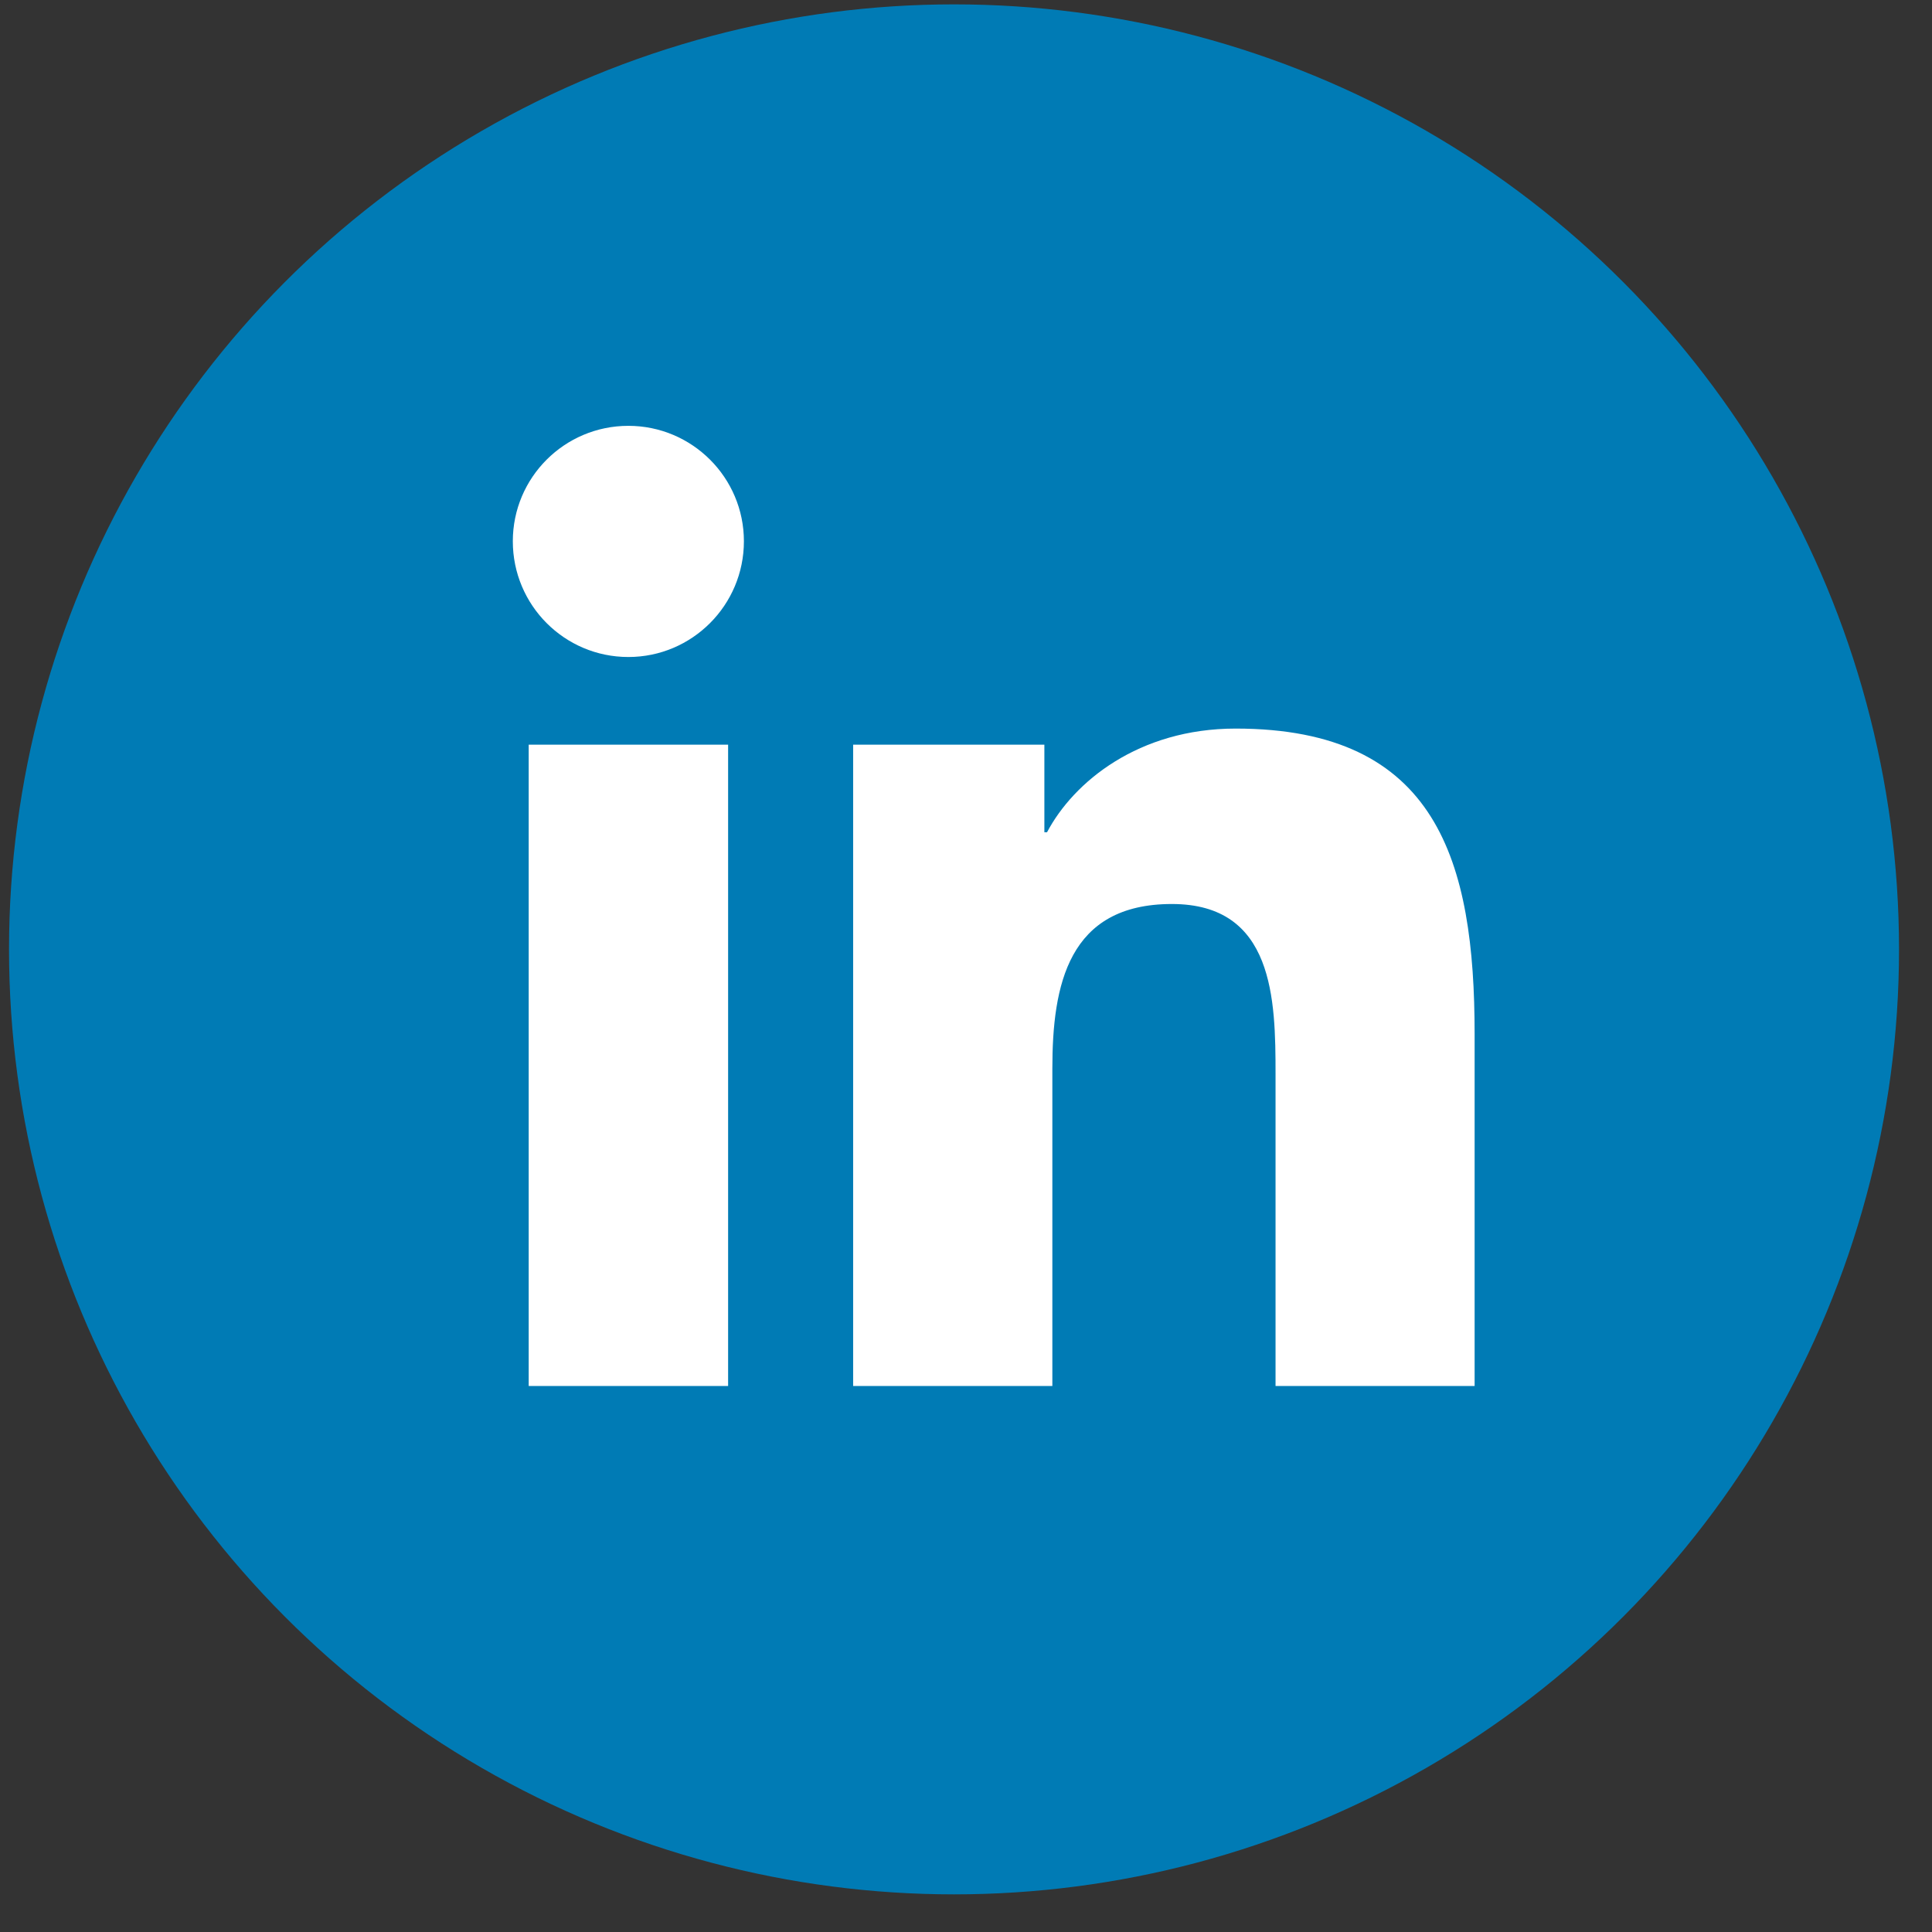 <?xml version="1.0" encoding="utf-8"?>
<!-- Generator: Adobe Illustrator 16.0.4, SVG Export Plug-In . SVG Version: 6.00 Build 0)  -->
<!DOCTYPE svg PUBLIC "-//W3C//DTD SVG 1.1//EN" "http://www.w3.org/Graphics/SVG/1.1/DTD/svg11.dtd">
<svg version="1.1" id="Layer_1" xmlns="http://www.w3.org/2000/svg" xmlns:xlink="http://www.w3.org/1999/xlink" x="0px" y="0px"
	 width="46px" height="46px" viewBox="0 0 46 46" enable-background="new 0 0 46 46" xml:space="preserve">
<rect x="0" y="0" width="46" height="46" fill="#333333" stroke="none"/>
<g>
	<circle fill="#007BB5" cx="22.715" cy="22.604" r="22.5"/>
	<path fill="#FFFFFF" d="M12.588,17.73h4.748V33h-4.748V17.73z M14.961,10.139c1.518,0,2.751,1.232,2.751,2.748
		c0,1.521-1.233,2.756-2.751,2.756c-1.521,0-2.751-1.234-2.751-2.756C12.21,11.371,13.44,10.139,14.961,10.139"/>
	<path fill="#FFFFFF" d="M20.313,17.73h4.553v2.086h0.063c0.635-1.202,2.182-2.469,4.491-2.469c4.804,0,5.69,3.164,5.69,7.277V33
		H30.37v-7.426c0-1.771-0.035-4.05-2.468-4.05c-2.47,0-2.846,1.93-2.846,3.92V33h-4.743V17.73z"/>
</g>
</svg>

